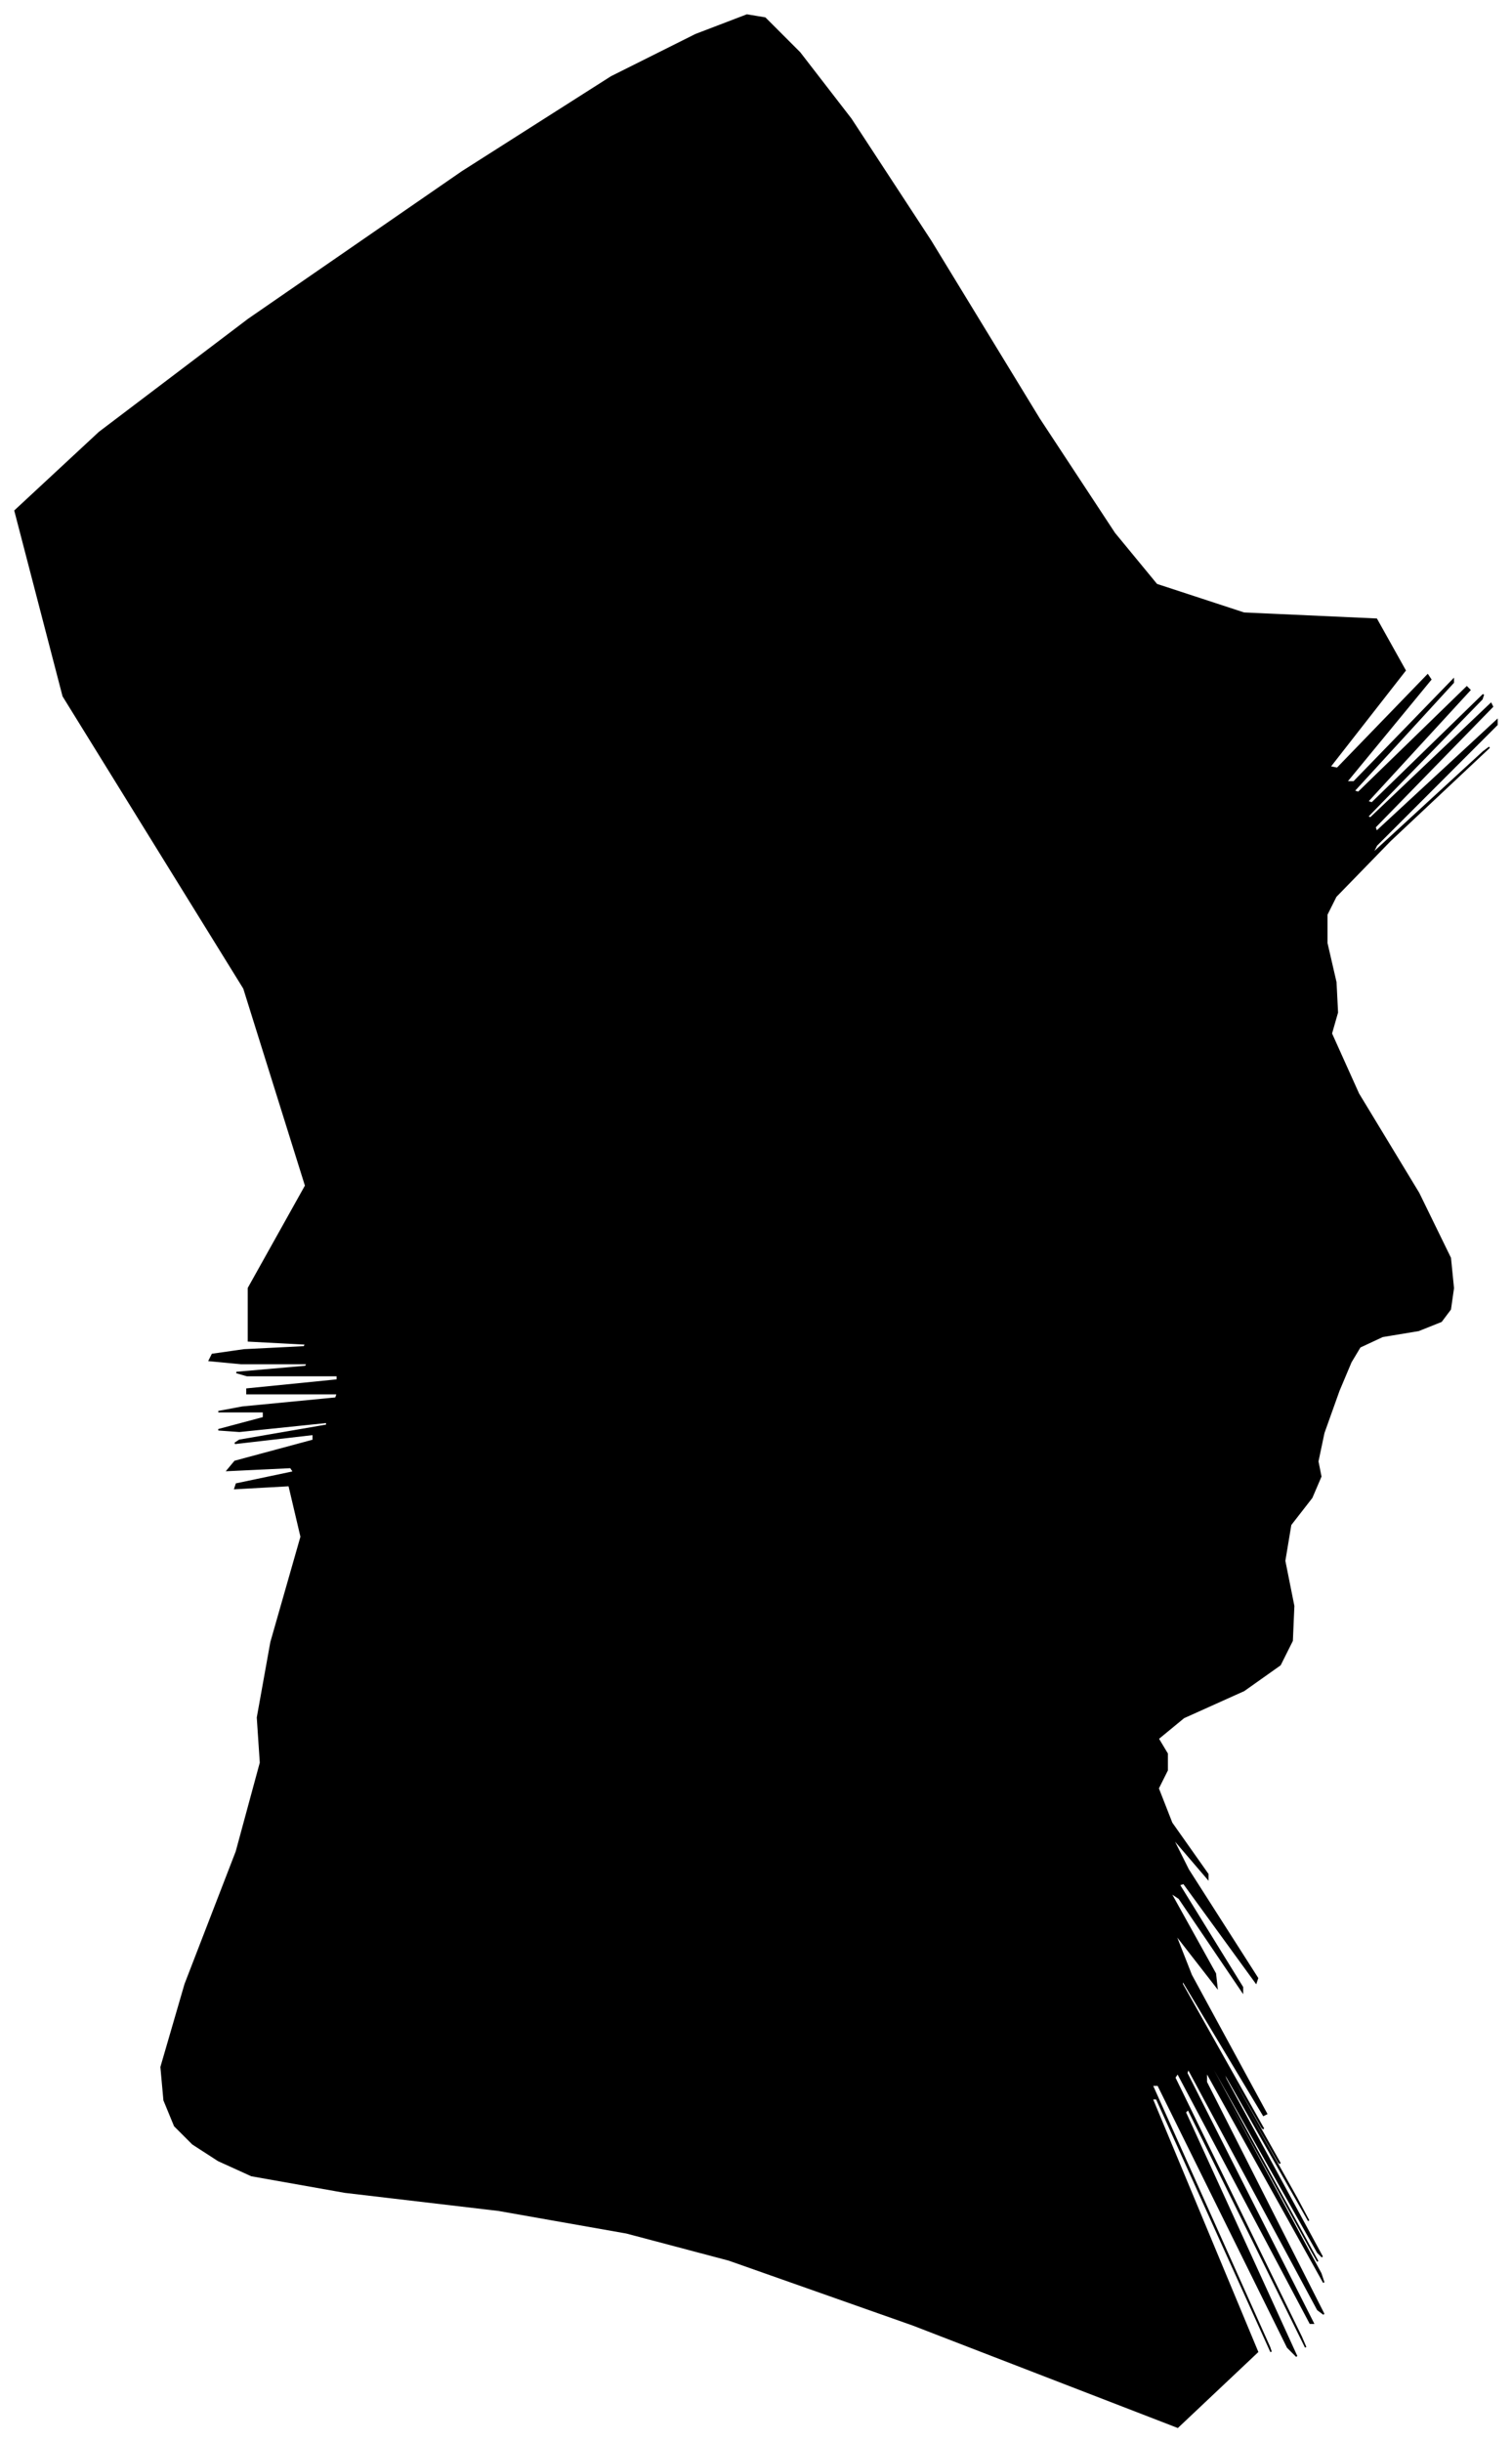 <?xml version="1.0" encoding="UTF-8"?>
<svg xmlns="http://www.w3.org/2000/svg" viewBox="256.00 209.00 1004.00 1621.00">
  <path d="M 418.00 1105.00 L 458.00 1103.00 L 459.00 1101.00 L 421.00 1099.00 L 421.00 1064.00 L 459.00 996.00 L 418.00 865.00 L 298.00 671.00 L 266.00 548.00 L 322.00 496.00 L 421.00 421.00 L 563.00 323.00 L 662.00 260.00 L 718.00 232.00 L 752.00 219.00 L 764.00 221.00 L 787.00 244.00 L 821.00 288.00 L 874.00 369.00 L 946.00 487.00 L 996.00 563.00 L 1024.00 597.00 L 1082.00 616.00 L 1170.00 620.00 L 1189.00 654.00 L 1139.00 718.00 L 1144.00 719.00 L 1204.00 657.00 L 1206.00 660.00 L 1150.00 728.00 L 1155.00 728.00 L 1221.00 660.00 L 1221.00 662.00 L 1155.00 734.00 L 1158.00 735.00 L 1230.00 665.00 L 1232.00 667.00 L 1164.00 741.00 L 1167.00 742.00 L 1241.00 670.00 L 1240.00 673.00 L 1164.00 751.00 L 1166.00 752.00 L 1246.00 676.00 L 1247.00 678.00 L 1169.00 758.00 L 1170.00 761.00 L 1250.00 687.00 L 1250.00 690.00 L 1170.00 770.00 L 1167.00 776.00 L 1241.00 708.00 L 1245.00 705.00 L 1179.00 767.00 L 1143.00 804.00 L 1137.00 816.00 L 1137.00 835.00 L 1143.00 861.00 L 1144.00 881.00 L 1140.00 895.00 L 1158.00 935.00 L 1198.00 1001.00 L 1219.00 1044.00 L 1221.00 1064.00 L 1219.00 1078.00 L 1213.00 1086.00 L 1198.00 1092.00 L 1174.00 1096.00 L 1159.00 1103.00 L 1153.00 1113.00 L 1145.00 1132.00 L 1135.00 1160.00 L 1131.00 1179.00 L 1133.00 1189.00 L 1127.00 1203.00 L 1113.00 1221.00 L 1109.00 1245.00 L 1115.00 1275.00 L 1114.00 1298.00 L 1106.00 1314.00 L 1082.00 1331.00 L 1042.00 1349.00 L 1025.00 1363.00 L 1031.00 1373.00 L 1031.00 1384.00 L 1025.00 1396.00 L 1034.00 1419.00 L 1058.00 1453.00 L 1058.00 1456.00 L 1034.00 1428.00 L 1045.00 1450.00 L 1091.00 1522.00 L 1090.00 1525.00 L 1042.00 1459.00 L 1039.00 1460.00 L 1081.00 1528.00 L 1081.00 1531.00 L 1039.00 1469.00 L 1033.00 1465.00 L 1063.00 1519.00 L 1064.00 1528.00 L 1036.00 1492.00 L 1047.00 1520.00 L 1097.00 1612.00 L 1095.00 1613.00 L 1041.00 1523.00 L 1041.00 1526.00 L 1095.00 1622.00 L 1094.00 1621.00 L 1038.00 1523.00 L 1042.00 1531.00 L 1106.00 1645.00 L 1105.00 1644.00 L 1039.00 1528.00 L 1043.00 1536.00 L 1117.00 1668.00 L 1125.00 1683.00 L 1067.00 1581.00 L 1070.00 1589.00 L 1134.00 1707.00 L 1131.00 1704.00 L 1061.00 1580.00 L 1061.00 1582.00 L 1131.00 1710.00 L 1127.00 1703.00 L 1049.00 1561.00 L 1051.00 1566.00 L 1133.00 1718.00 L 1135.00 1724.00 L 1057.00 1584.00 L 1057.00 1591.00 L 1135.00 1745.00 L 1131.00 1742.00 L 1045.00 1582.00 L 1044.00 1585.00 L 1128.00 1751.00 L 1126.00 1751.00 L 1038.00 1585.00 L 1036.00 1588.00 L 1120.00 1760.00 L 1123.00 1767.00 L 1045.00 1609.00 L 1043.00 1611.00 L 1117.00 1773.00 L 1111.00 1767.00 L 1025.00 1593.00 L 1021.00 1593.00 L 1099.00 1767.00 L 1100.00 1770.00 L 1024.00 1602.00 L 1021.00 1602.00 L 1091.00 1770.00 L 1038.00 1820.00 L 862.00 1752.00 L 740.00 1709.00 L 672.00 1691.00 L 587.00 1676.00 L 485.00 1664.00 L 423.00 1653.00 L 401.00 1643.00 L 384.00 1632.00 L 372.00 1620.00 L 365.00 1603.00 L 363.00 1581.00 L 379.00 1526.00 L 413.00 1438.00 L 429.00 1379.00 L 427.00 1349.00 L 436.00 1299.00 L 456.00 1229.00 L 448.00 1195.00 L 412.00 1197.00 L 413.00 1194.00 L 451.00 1186.00 L 449.00 1183.00 L 407.00 1185.00 L 412.00 1179.00 L 464.00 1165.00 L 464.00 1161.00 L 412.00 1167.00 L 415.00 1165.00 L 473.00 1155.00 L 473.00 1153.00 L 415.00 1159.00 L 401.00 1158.00 L 431.00 1150.00 L 431.00 1146.00 L 401.00 1146.00 L 417.00 1143.00 L 479.00 1137.00 L 480.00 1134.00 L 420.00 1134.00 L 420.00 1131.00 L 480.00 1125.00 L 480.00 1122.00 L 420.00 1122.00 L 413.00 1120.00 L 459.00 1116.00 L 460.00 1114.00 L 416.00 1114.00 L 395.00 1112.00 L 397.00 1108.00 L 418.00 1105.00 Z" fill="black" stroke="black" stroke-width="1"/>
</svg>